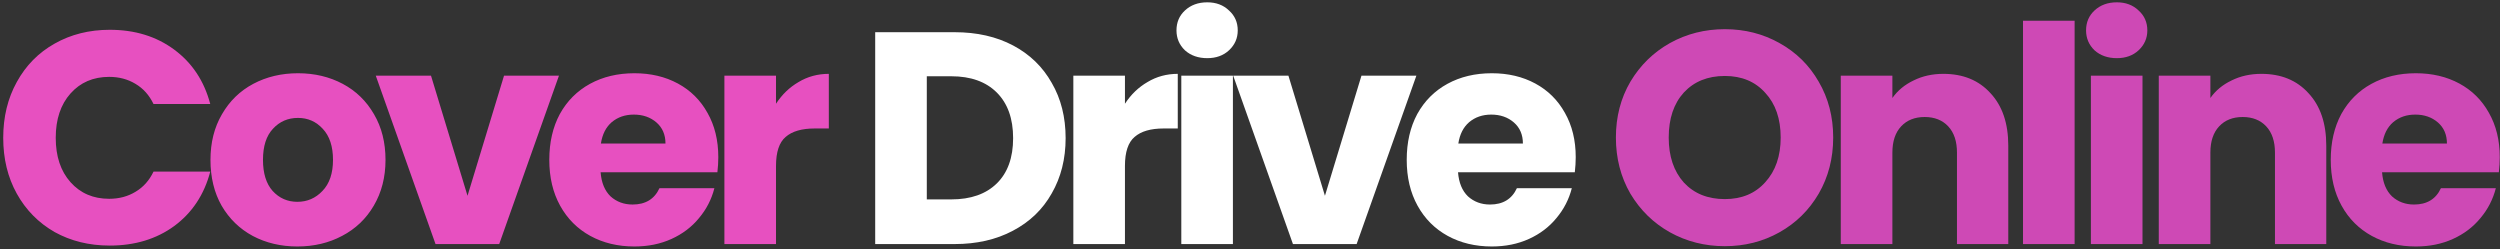 <svg width="742" height="74" viewBox="0 0 742 74" fill="none" xmlns="http://www.w3.org/2000/svg">
<rect x="0" y="0" width="742" height="74" fill="#333333" stroke="none"/>
<path d="M0.956 40.909C0.956 34.698 2.3 29.175 4.987 24.338C7.674 19.441 11.406 15.649 16.183 12.962C21.02 10.215 26.484 8.841 32.575 8.841C40.04 8.841 46.429 10.812 51.744 14.753C57.059 18.695 60.612 24.069 62.403 30.877H45.563C44.309 28.249 42.518 26.248 40.189 24.875C37.92 23.502 35.322 22.815 32.396 22.815C27.679 22.815 23.857 24.457 20.931 27.741C18.005 31.026 16.542 35.415 16.542 40.909C16.542 46.403 18.005 50.792 20.931 54.076C23.857 57.36 27.679 59.002 32.396 59.002C35.322 59.002 37.92 58.316 40.189 56.942C42.518 55.569 44.309 53.568 45.563 50.941H62.403C60.612 57.748 57.059 63.123 51.744 67.064C46.429 70.946 40.04 72.886 32.575 72.886C26.484 72.886 21.02 71.543 16.183 68.856C11.406 66.109 7.674 62.317 4.987 57.48C2.3 52.643 0.956 47.119 0.956 40.909ZM88.265 73.155C83.368 73.155 78.949 72.11 75.008 70.02C71.126 67.93 68.051 64.944 65.782 61.063C63.572 57.181 62.468 52.643 62.468 47.447C62.468 42.312 63.602 37.803 65.871 33.922C68.141 29.981 71.246 26.965 75.187 24.875C79.128 22.785 83.547 21.74 88.444 21.74C93.341 21.74 97.76 22.785 101.701 24.875C105.642 26.965 108.747 29.981 111.016 33.922C113.286 37.803 114.42 42.312 114.42 47.447C114.42 52.583 113.256 57.121 110.927 61.063C108.658 64.944 105.523 67.93 101.522 70.02C97.58 72.11 93.161 73.155 88.265 73.155ZM88.265 59.898C91.191 59.898 93.669 58.823 95.699 56.674C97.789 54.524 98.834 51.449 98.834 47.447C98.834 43.447 97.819 40.371 95.789 38.221C93.818 36.072 91.37 34.997 88.444 34.997C85.458 34.997 82.98 36.072 81.009 38.221C79.039 40.312 78.053 43.387 78.053 47.447C78.053 51.449 79.009 54.524 80.92 56.674C82.89 58.823 85.339 59.898 88.265 59.898ZM138.759 58.107L149.597 22.457H165.9L148.164 72.439H129.264L111.529 22.457H127.921L138.759 58.107ZM213.192 46.641C213.192 48.075 213.103 49.567 212.924 51.12H178.259C178.497 54.225 179.483 56.614 181.215 58.286C183.006 59.898 185.186 60.704 187.753 60.704C191.575 60.704 194.233 59.092 195.725 55.867H212.028C211.192 59.152 209.669 62.108 207.46 64.735C205.31 67.363 202.593 69.423 199.308 70.916C196.024 72.409 192.351 73.155 188.291 73.155C183.394 73.155 179.035 72.11 175.213 70.02C171.391 67.93 168.406 64.944 166.256 61.063C164.106 57.181 163.031 52.643 163.031 47.447C163.031 42.252 164.076 37.714 166.166 33.832C168.316 29.951 171.302 26.965 175.124 24.875C178.945 22.785 183.334 21.74 188.291 21.74C193.128 21.74 197.427 22.755 201.189 24.785C204.951 26.816 207.878 29.712 209.968 33.474C212.117 37.236 213.192 41.625 213.192 46.641ZM197.517 42.611C197.517 39.983 196.621 37.893 194.83 36.34C193.038 34.788 190.799 34.011 188.112 34.011C185.544 34.011 183.364 34.758 181.573 36.251C179.841 37.744 178.766 39.864 178.348 42.611H197.517ZM230.32 30.787C232.111 28.04 234.35 25.89 237.038 24.338C239.725 22.725 242.711 21.919 245.995 21.919V38.132H241.785C237.963 38.132 235.097 38.968 233.186 40.64C231.275 42.252 230.32 45.119 230.32 49.239V72.439H215.003V22.457H230.32V30.787Z" fill="#E750C0"/>
<path d="M283.316 9.558C289.944 9.558 295.736 10.872 300.693 13.499C305.649 16.127 309.471 19.829 312.158 24.606C314.905 29.324 316.279 34.788 316.279 40.998C316.279 47.149 314.905 52.613 312.158 57.39C309.471 62.167 305.619 65.87 300.603 68.497C295.647 71.125 289.884 72.439 283.316 72.439H259.758V9.558H283.316ZM282.33 59.182C288.123 59.182 292.631 57.599 295.856 54.434C299.08 51.269 300.693 46.791 300.693 40.998C300.693 35.206 299.08 30.697 295.856 27.473C292.631 24.248 288.123 22.636 282.33 22.636H275.075V59.182H282.33ZM333.885 30.787C335.677 28.04 337.916 25.89 340.603 24.338C343.29 22.725 346.276 21.919 349.561 21.919V38.132H345.351C341.529 38.132 338.663 38.968 336.752 40.64C334.841 42.252 333.885 45.119 333.885 49.239V72.439H318.568V22.457H333.885V30.787ZM358.315 17.261C355.628 17.261 353.418 16.485 351.687 14.932C350.015 13.32 349.179 11.35 349.179 9.021C349.179 6.632 350.015 4.661 351.687 3.109C353.418 1.496 355.628 0.69 358.315 0.69C360.943 0.69 363.092 1.496 364.764 3.109C366.496 4.661 367.362 6.632 367.362 9.021C367.362 11.35 366.496 13.32 364.764 14.932C363.092 16.485 360.943 17.261 358.315 17.261ZM365.929 22.457V72.439H350.612V22.457H365.929ZM393.242 58.107L404.08 22.457H420.382L402.647 72.439H383.747L366.011 22.457H382.403L393.242 58.107ZM467.675 46.641C467.675 48.075 467.585 49.567 467.406 51.12H432.741C432.98 54.225 433.966 56.614 435.697 58.286C437.489 59.898 439.668 60.704 442.236 60.704C446.058 60.704 448.715 59.092 450.208 55.867H466.51C465.674 59.152 464.152 62.108 461.942 64.735C459.792 67.363 457.075 69.423 453.791 70.916C450.507 72.409 446.834 73.155 442.774 73.155C437.877 73.155 433.518 72.11 429.696 70.02C425.874 67.93 422.888 64.944 420.739 61.063C418.589 57.181 417.514 52.643 417.514 47.447C417.514 42.252 418.559 37.714 420.649 33.832C422.799 29.951 425.784 26.965 429.606 24.875C433.428 22.785 437.817 21.74 442.774 21.74C447.611 21.74 451.91 22.755 455.672 24.785C459.434 26.816 462.36 29.712 464.45 33.474C466.6 37.236 467.675 41.625 467.675 46.641ZM452 42.611C452 39.983 451.104 37.893 449.312 36.34C447.521 34.788 445.282 34.011 442.594 34.011C440.027 34.011 437.847 34.758 436.056 36.251C434.324 37.744 433.249 39.864 432.831 42.611H452Z" fill="white"/>
<path d="M511.935 73.066C506.024 73.066 500.589 71.692 495.633 68.945C490.736 66.198 486.825 62.376 483.899 57.48C481.033 52.523 479.599 46.97 479.599 40.819C479.599 34.668 481.033 29.145 483.899 24.248C486.825 19.351 490.736 15.53 495.633 12.783C500.589 10.036 506.024 8.662 511.935 8.662C517.847 8.662 523.251 10.036 528.148 12.783C533.105 15.53 536.986 19.351 539.793 24.248C542.659 29.145 544.092 34.668 544.092 40.819C544.092 46.97 542.659 52.523 539.793 57.48C536.926 62.376 533.045 66.198 528.148 68.945C523.251 71.692 517.847 73.066 511.935 73.066ZM511.935 59.092C516.951 59.092 520.952 57.42 523.938 54.076C526.984 50.732 528.506 46.313 528.506 40.819C528.506 35.266 526.984 30.847 523.938 27.562C520.952 24.218 516.951 22.546 511.935 22.546C506.86 22.546 502.799 24.188 499.753 27.473C496.768 30.757 495.275 35.206 495.275 40.819C495.275 46.373 496.768 50.821 499.753 54.166C502.799 57.45 506.86 59.092 511.935 59.092ZM576.798 21.919C582.65 21.919 587.308 23.83 590.772 27.652C594.295 31.414 596.057 36.609 596.057 43.238V72.439H580.829V45.298C580.829 41.954 579.963 39.356 578.232 37.505C576.5 35.654 574.171 34.728 571.245 34.728C568.319 34.728 565.99 35.654 564.258 37.505C562.526 39.356 561.66 41.954 561.66 45.298V72.439H546.343V22.457H561.66V29.085C563.213 26.875 565.303 25.144 567.931 23.89C570.558 22.576 573.514 21.919 576.798 21.919ZM615.747 6.154V72.439H600.43V6.154H615.747ZM628.281 17.261C625.593 17.261 623.384 16.485 621.652 14.932C619.98 13.32 619.144 11.35 619.144 9.021C619.144 6.632 619.98 4.661 621.652 3.109C623.384 1.496 625.593 0.69 628.281 0.69C630.908 0.69 633.058 1.496 634.73 3.109C636.462 4.661 637.328 6.632 637.328 9.021C637.328 11.35 636.462 13.32 634.73 14.932C633.058 16.485 630.908 17.261 628.281 17.261ZM635.894 22.457V72.439H620.577V22.457H635.894ZM671.179 21.919C677.031 21.919 681.689 23.83 685.153 27.652C688.676 31.414 690.438 36.609 690.438 43.238V72.439H675.21V45.298C675.21 41.954 674.344 39.356 672.612 37.505C670.881 35.654 668.552 34.728 665.626 34.728C662.7 34.728 660.371 35.654 658.639 37.505C656.907 39.356 656.041 41.954 656.041 45.298V72.439H640.724V22.457H656.041V29.085C657.594 26.875 659.684 25.144 662.311 23.89C664.939 22.576 667.895 21.919 671.179 21.919ZM741.927 46.641C741.927 48.075 741.837 49.567 741.658 51.12H706.993C707.232 54.225 708.217 56.614 709.949 58.286C711.741 59.898 713.92 60.704 716.488 60.704C720.31 60.704 722.967 59.092 724.46 55.867H740.762C739.926 59.152 738.404 62.108 736.194 64.735C734.044 67.363 731.327 69.423 728.043 70.916C724.759 72.409 721.086 73.155 717.025 73.155C712.129 73.155 707.769 72.11 703.948 70.02C700.126 67.93 697.14 64.944 694.99 61.063C692.841 57.181 691.766 52.643 691.766 47.447C691.766 42.252 692.811 37.714 694.901 33.832C697.051 29.951 700.036 26.965 703.858 24.875C707.68 22.785 712.069 21.74 717.025 21.74C721.862 21.74 726.162 22.755 729.924 24.785C733.686 26.816 736.612 29.712 738.702 33.474C740.852 37.236 741.927 41.625 741.927 46.641ZM726.251 42.611C726.251 39.983 725.356 37.893 723.564 36.34C721.773 34.788 719.533 34.011 716.846 34.011C714.278 34.011 712.099 34.758 710.307 36.251C708.576 37.744 707.501 39.864 707.083 42.611H726.251Z" fill="#CE49B5"/>
</svg>
